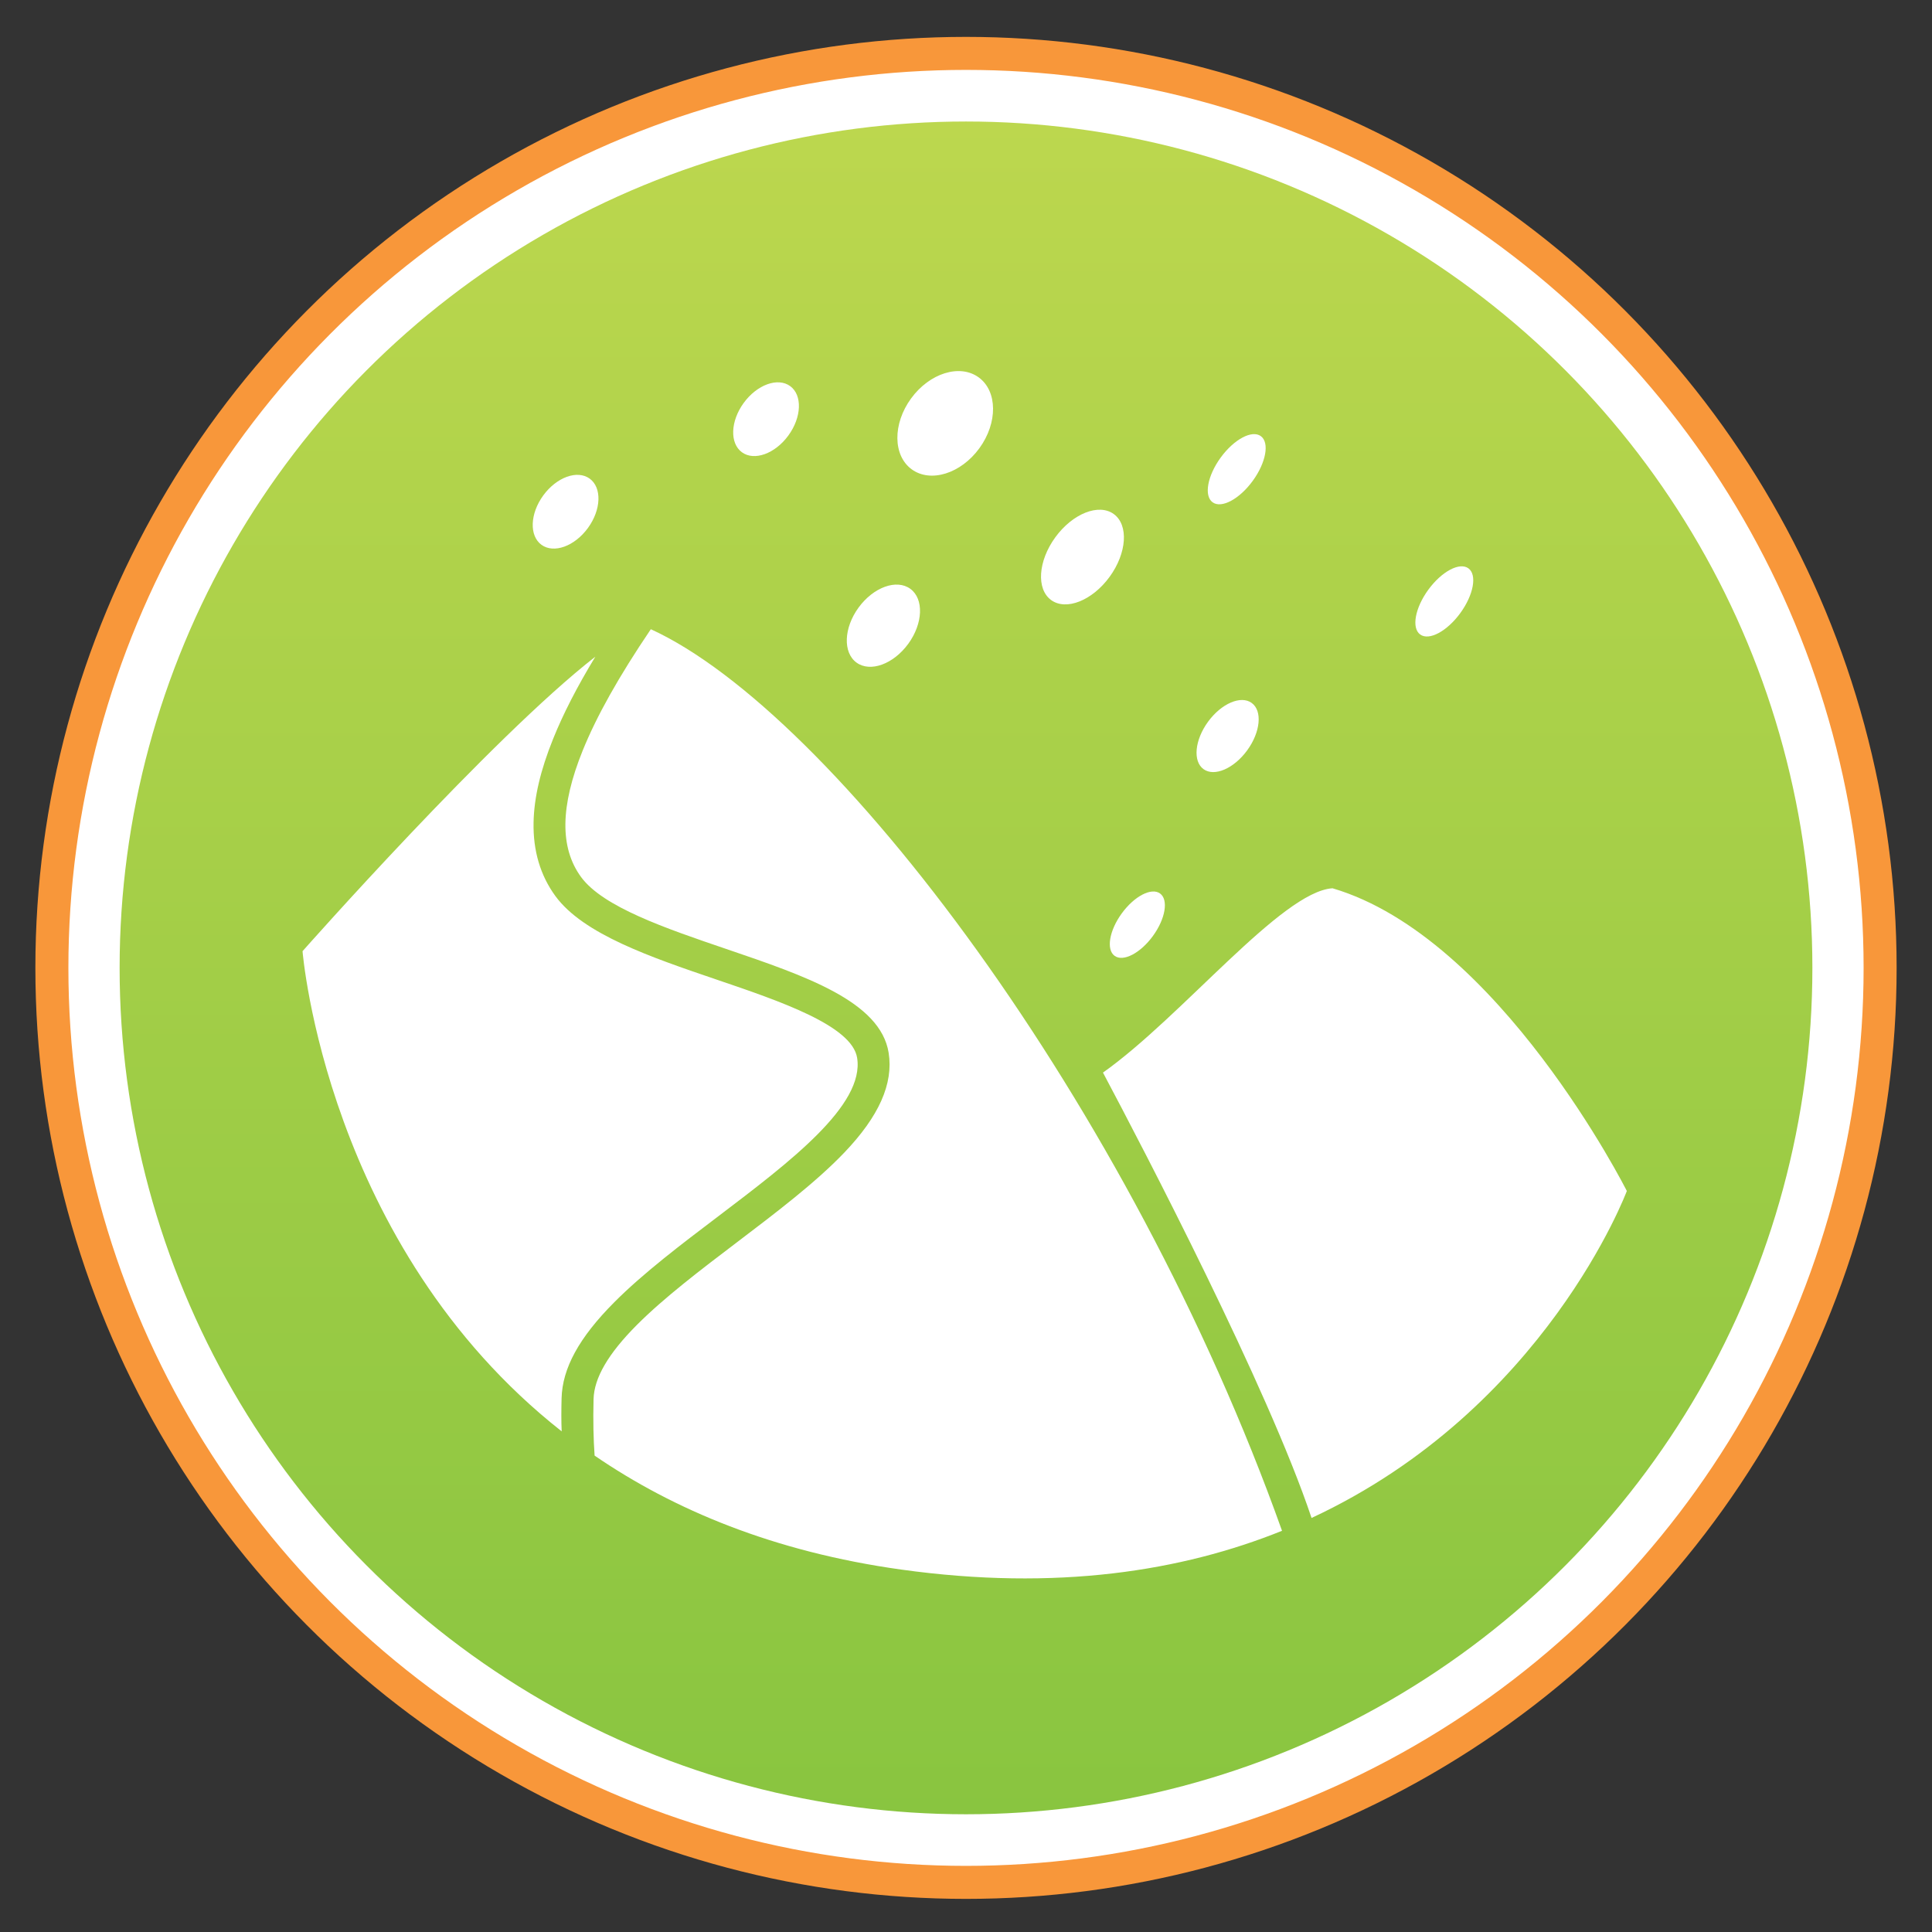 <svg xmlns="http://www.w3.org/2000/svg" width="2048" height="2048" viewBox="0 0 2048 2048"><rect x="0" y="0" width="2048" height="2048" fill="#333333" stroke="none"/><g><circle fill="#fff" cx="1024" cy="1026" r="970"/><ellipse stroke="#F8973A" stroke-width="35" stroke-miterlimit="10" cx="1024" cy="1026" rx="969" ry="969.4" fill="none"/><linearGradient id="a" gradientUnits="userSpaceOnUse" x1="1024" y1="128.841" x2="1024" y2="1923.241"><stop offset="0" stop-color="#BCD74E"/><stop offset="1" stop-color="#89C540"/></linearGradient><circle fill="url(#a)" cx="1024" cy="1026" r="897.2"/></g><g fill="#fff"><path d="M595.3 1482.3c.8-31.9 18.5-64.3 55.7-101.7 30.6-30.8 71.1-61.5 110.3-91.2 76.3-57.9 155.3-117.8 147.3-168-5.4-34.2-81.9-60.2-149.3-83.1-69.3-23.6-141-48-170.6-88.5-15.9-21.8-23.7-48-23.1-77.9.5-26.4 7.3-55.4 20.7-88.6 10.6-26.4 25.3-55.1 44.8-87.2-110 85.6-310.4 312.2-310.4 312.2s24.9 312.3 274.7 509c-.5-11.1-.4-22.7-.1-35zM1412.5 941.6c-54.1 3.6-159.4 136-243.3 195.4 43.2 81.3 174.7 333.5 221.1 472.1 248-115.4 334.2-346.6 334.2-346.6s-135.4-268.9-312-320.9zM689.9 667c-34.1 50.4-57.5 92.2-72.3 128.8-23.8 59-24.3 102.8-1.7 133.8 23.3 31.9 89.8 54.5 154.1 76.4 84 28.6 163.3 55.6 172 110 5.2 32.7-10.2 67.3-47 105.8-30.3 31.7-72.5 63.7-113.3 94.7-38.2 29-77.7 59-106.7 88.1-30.3 30.4-45.2 56.1-45.8 78.5-.6 23-.1 42.8 1.1 59.9 83.9 57.5 190.2 102 324.9 120.8 165 23 297.9 1.6 403.8-41.1-161.4-452.6-476.4-867.6-669.1-955.7z"/></g><ellipse transform="matrix(.808 .589 -.589 .808 434.905 -248.96)" fill="#fff" cx="599.3" cy="542.6" rx="29.3" ry="43.4"/><ellipse transform="matrix(.808 .589 -.589 .808 570.881 -424.203)" fill="#fff" cx="936.1" cy="663.5" rx="32.6" ry="48.4"/><ellipse transform="matrix(.808 .589 -.589 .808 417.982 -393.026)" fill="#fff" cx="811.8" cy="444.6" rx="29.3" ry="43.4"/><ellipse transform="matrix(.808 .589 -.589 .808 457.115 -504.091)" fill="#fff" cx="1001.7" cy="449.1" rx="44.8" ry="60.3"/><ellipse transform="matrix(.808 .589 -.589 .808 568.58 -562.504)" fill="#fff" cx="1147.1" cy="590.8" rx="35.6" ry="56.4"/><ellipse transform="matrix(.808 .589 -.589 .808 545.211 -676.782)" fill="#fff" cx="1310.6" cy="497.8" rx="21" ry="43.4"/><ellipse transform="matrix(.808 .589 -.589 .808 670.08 -779.507)" fill="#fff" cx="1530.6" cy="638" rx="21" ry="43.4"/><ellipse transform="matrix(.808 .589 -.589 .808 709.965 -616.714)" fill="#fff" cx="1300.9" cy="780.6" rx="25.7" ry="43.4"/><ellipse transform="matrix(.808 .589 -.589 .808 809.43 -521.854)" fill="#fff" cx="1205.1" cy="980.5" rx="20.4" ry="40.9"/></svg>